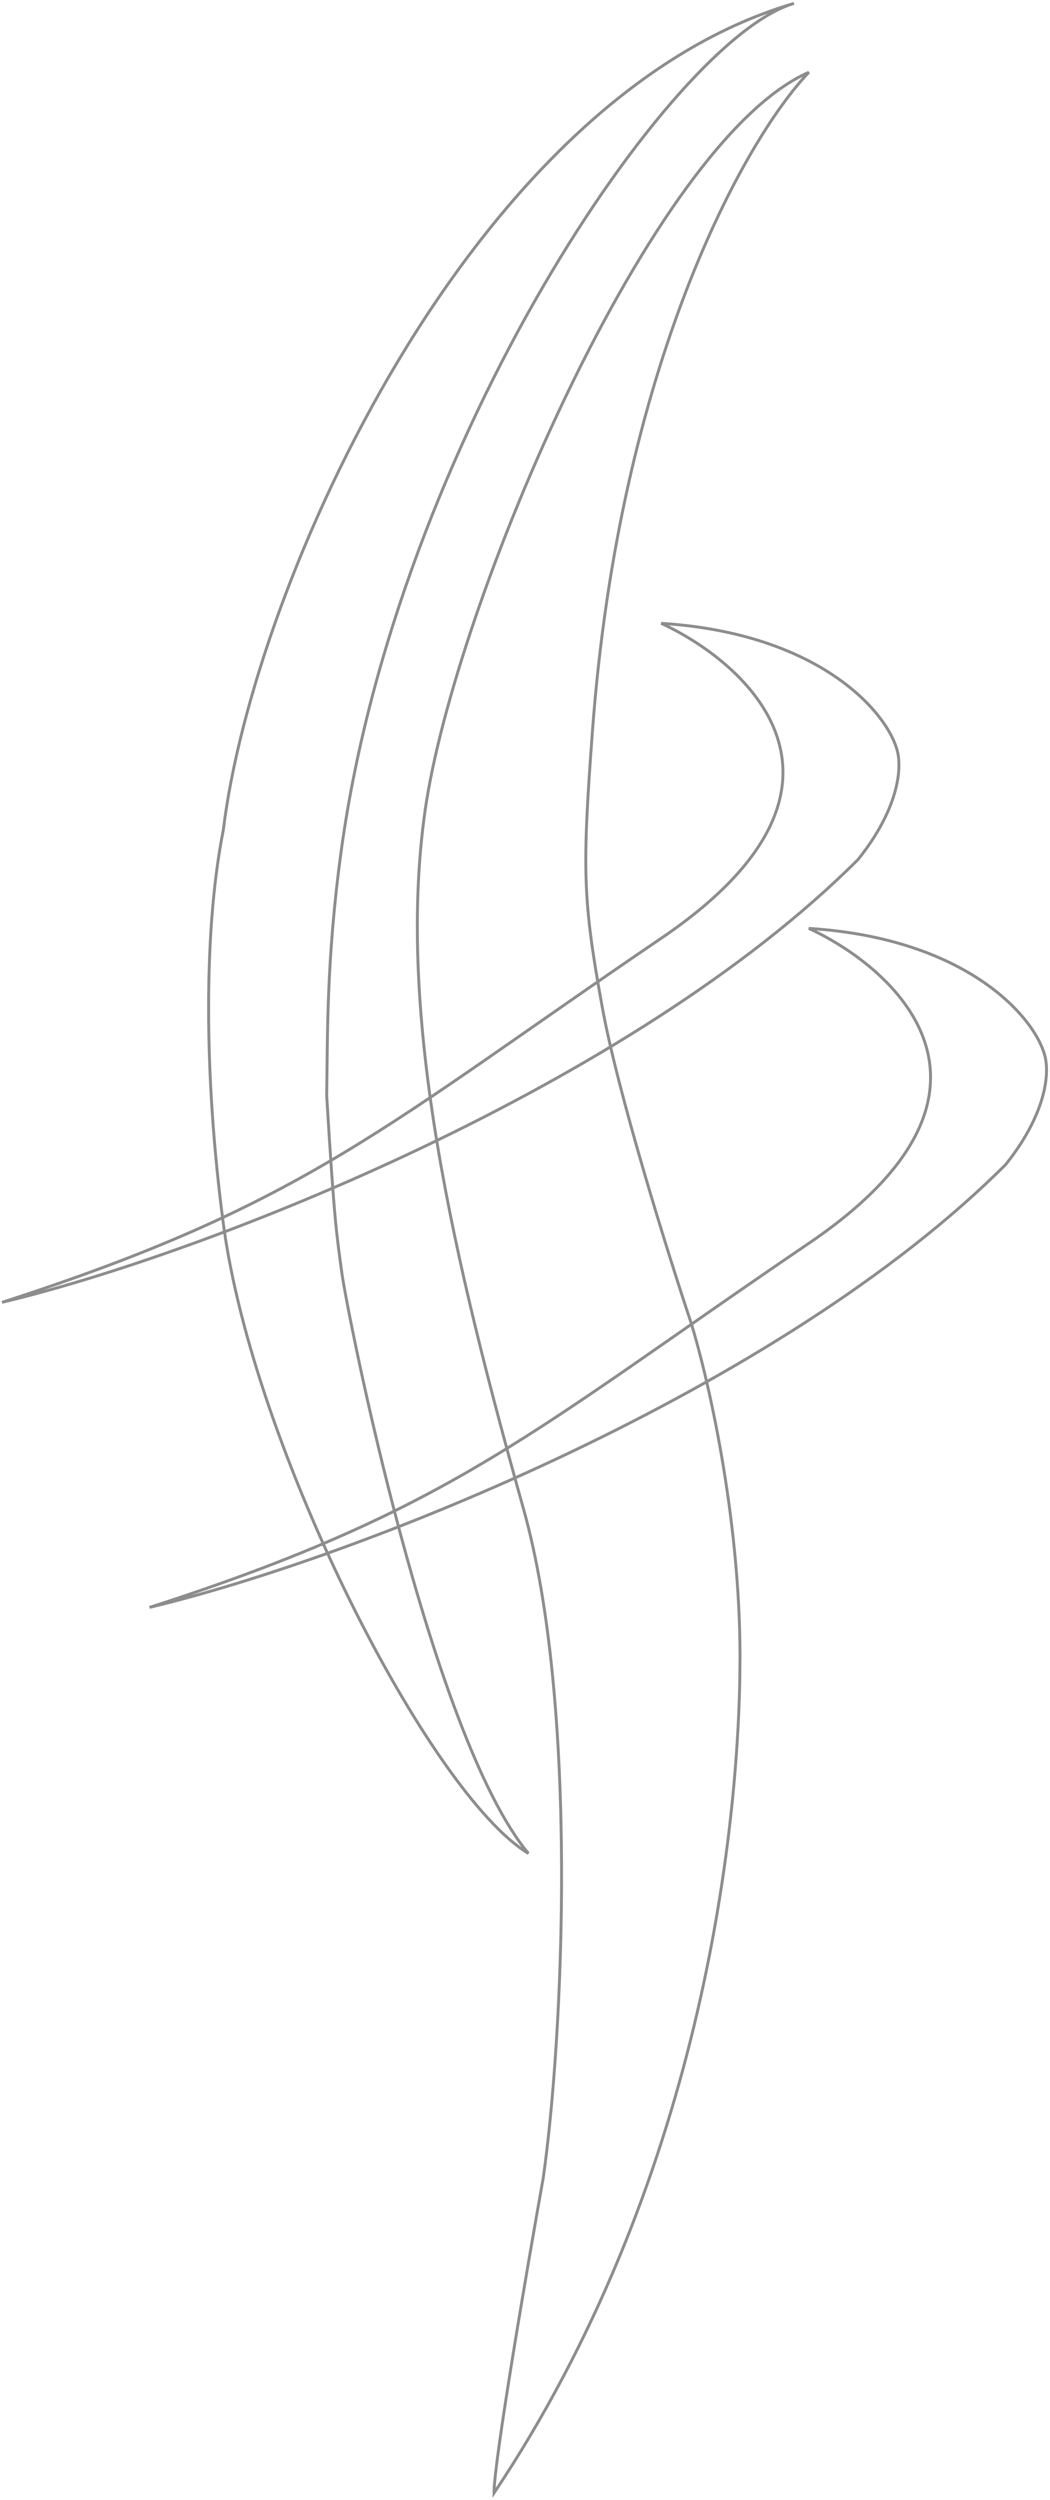 <svg width="310" height="738" viewBox="0 0 310 738" fill="none" xmlns="http://www.w3.org/2000/svg">
<path d="M174.901 215.98C182.857 108.229 219.446 41.672 238.814 21.336C192.34 41.672 134.229 178.213 125.513 239.221C116.798 300.229 134.229 372.858 154.565 445.486C170.833 503.589 166.293 601.534 160.375 643.036C155.533 670.15 145.849 726.704 145.849 736C206.451 645.342 218.478 541.356 218.478 489.063C218.478 447.229 208.794 405.783 203.952 390.289C197.173 369.953 182.454 322.889 177.806 297.324C171.996 265.368 171.897 256.651 174.901 215.98Z" stroke="#8D8D8D" stroke-width="0.864"/>
<path d="M100.787 250.842C117.398 130.387 198.219 11.611 234.423 1C139.127 28.889 74.695 172.403 65.936 245.032C60.133 274.083 60.145 317.46 65.936 361.237C74.775 428.055 127.068 529.735 155.995 547.166C127.068 512.304 102.488 387.383 100.922 375.763C99.356 364.142 98.739 361.237 96.451 323.47C96.739 306.586 96.276 283.552 100.787 250.842Z" stroke="#8D8D8D" stroke-width="0.864"/>
<path d="M238.802 367.047C303.877 322.889 265.916 286.672 238.802 274.083C285.284 276.988 305.62 300.229 308.525 311.85C309.934 317.486 308.525 329.281 296.905 343.806C230.086 410.624 105.165 460.012 44.158 474.537C134.217 445.486 157.458 422.245 238.802 367.047Z" stroke="#8D8D8D" stroke-width="0.864"/>
<path d="M195.227 276.988C260.302 232.83 222.342 196.613 195.227 184.024C241.709 186.929 262.045 210.17 264.95 221.791C266.36 227.428 264.95 239.222 253.33 253.747C186.512 320.566 61.591 369.953 0.583 384.479C90.642 355.427 113.883 332.186 195.227 276.988Z" stroke="#8D8D8D" stroke-width="0.864"/>
</svg>

